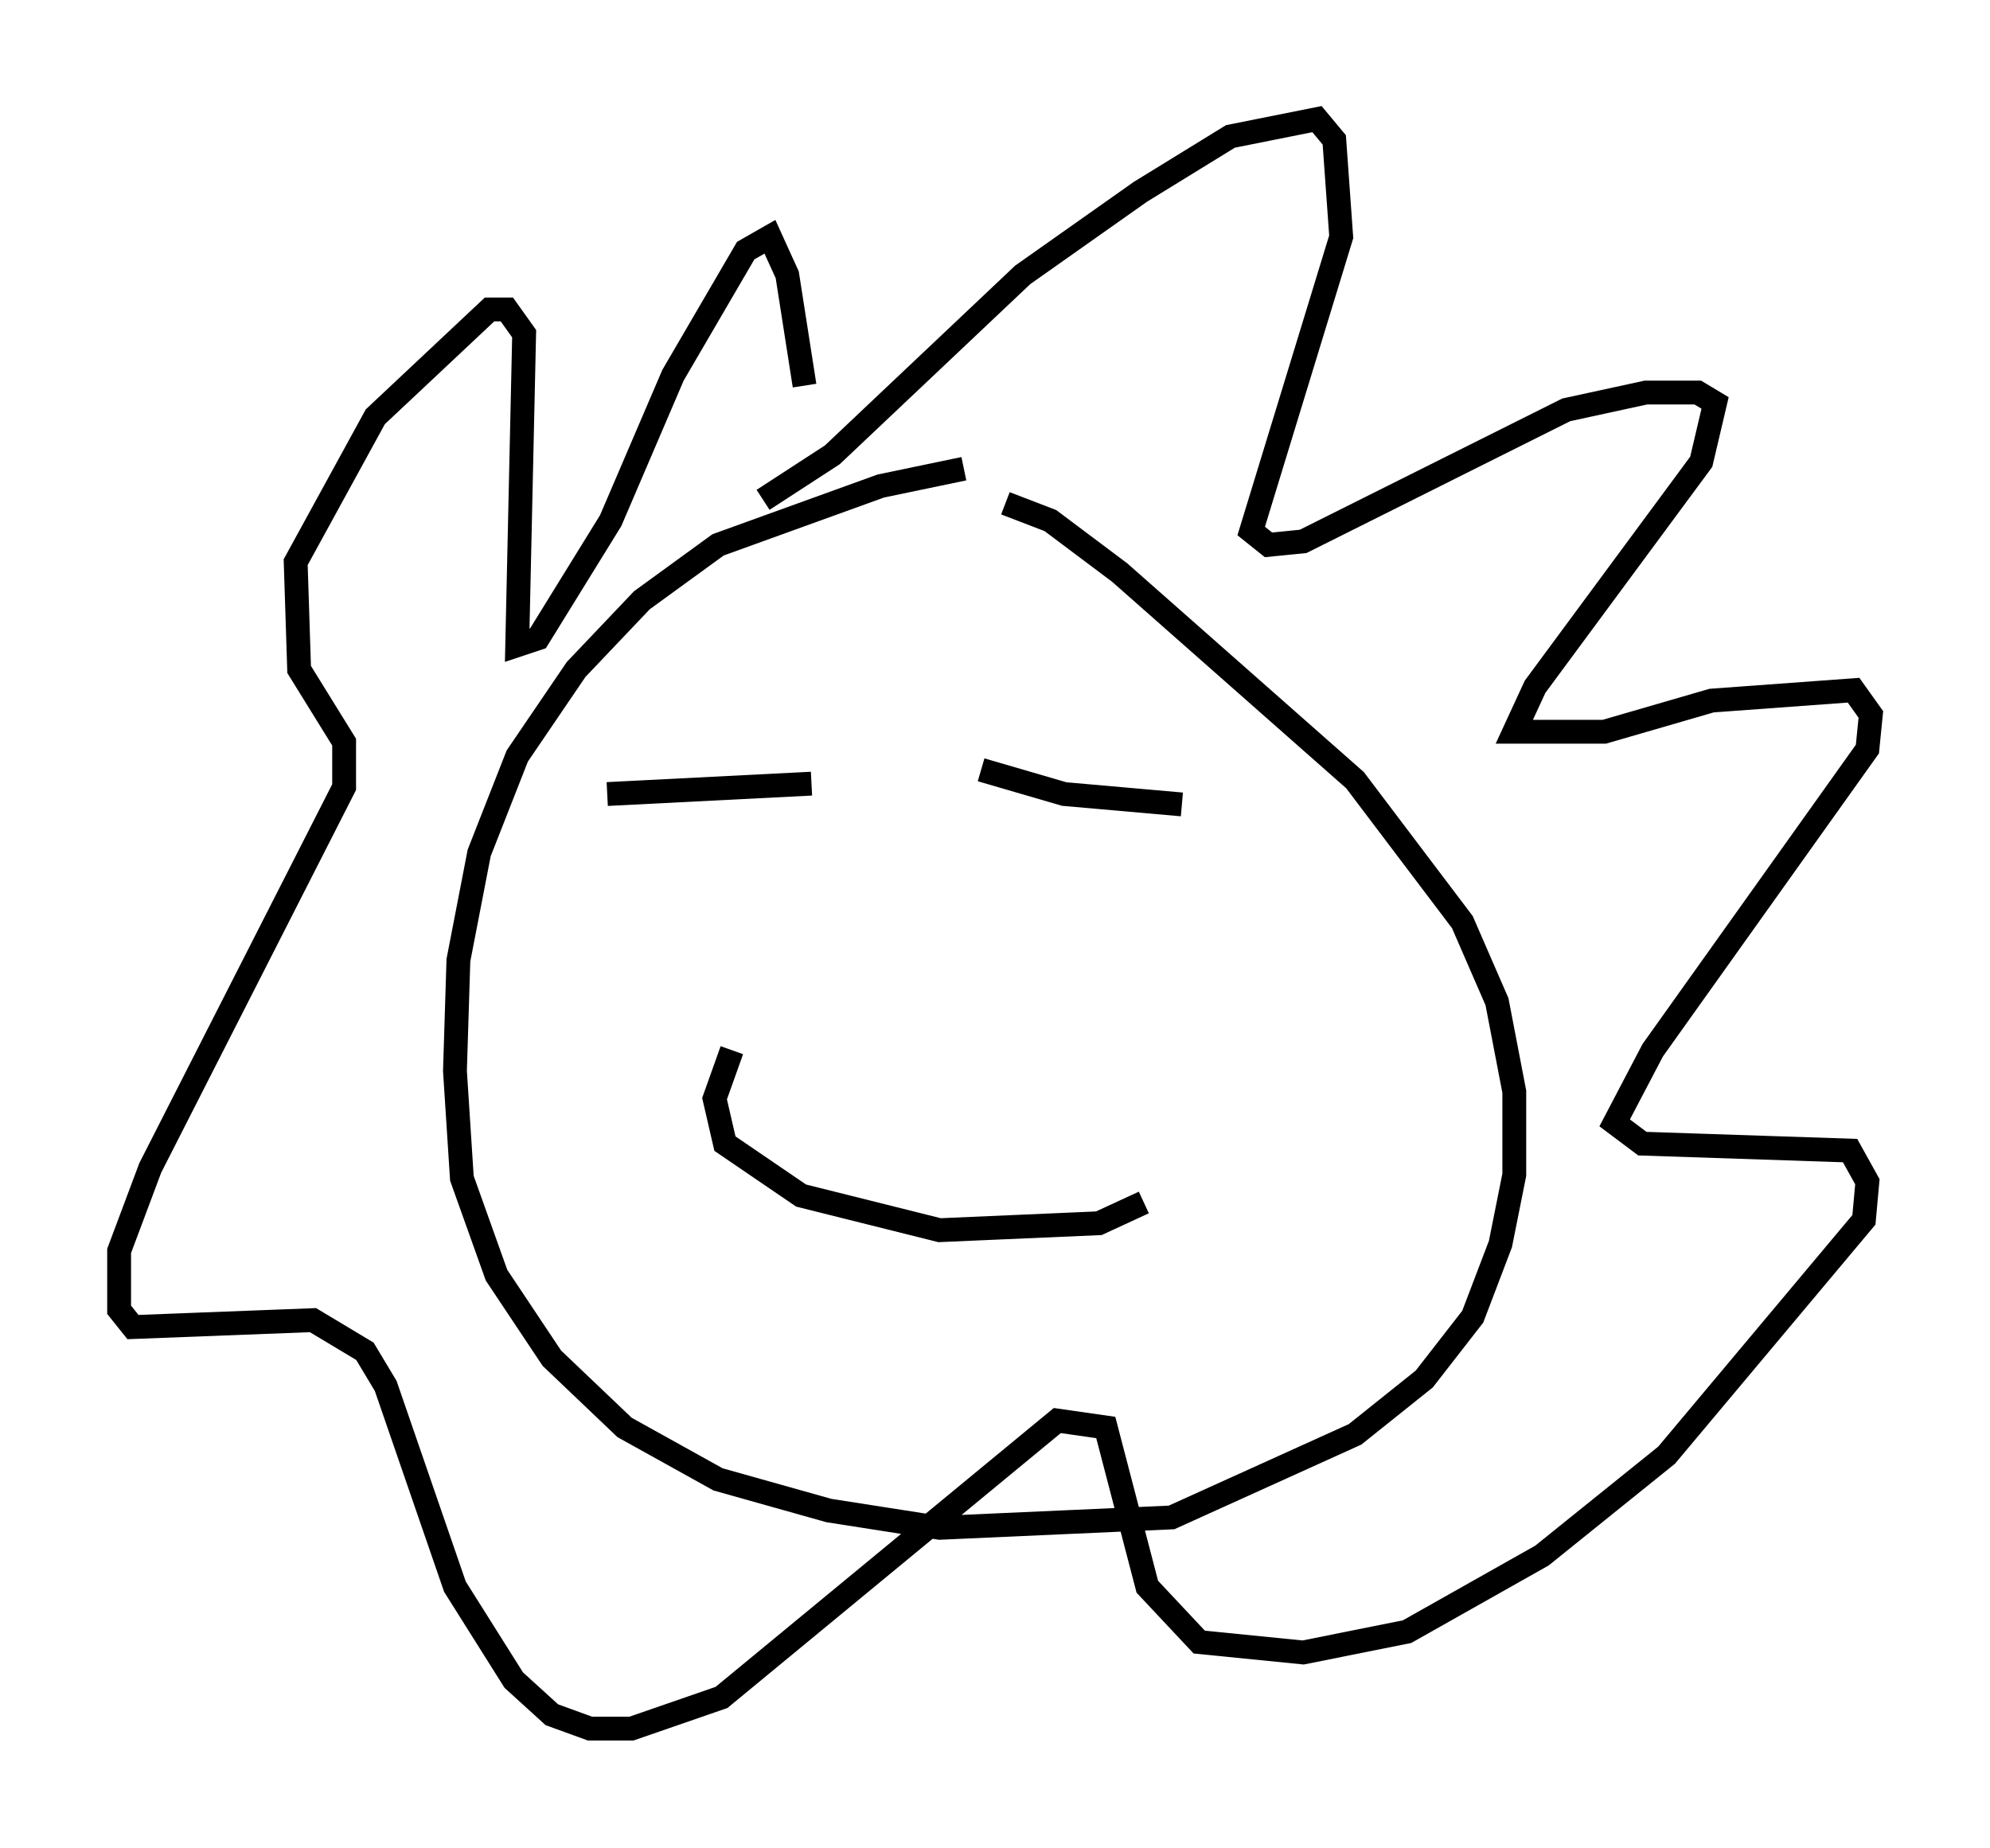 <?xml version="1.0" encoding="utf-8" ?>
<svg baseProfile="full" height="77.542" version="1.1" width="83.497" xmlns="http://www.w3.org/2000/svg" xmlns:ev="http://www.w3.org/2001/xml-events" xmlns:xlink="http://www.w3.org/1999/xlink"><defs /><rect fill="white" height="77.542" width="83.497" x="0" y="0" /><path d="M47.559, 20.106 m-7.117, -0.436 l-3.486, 0.726 -6.827, 2.469 l-3.196, 2.324 -2.76, 2.905 l-2.469, 3.631 -1.598, 4.067 l-0.872, 4.503 -0.145, 4.648 l0.291, 4.503 1.453, 4.067 l2.324, 3.486 3.05, 2.905 l3.922, 2.179 4.648, 1.307 l4.648, 0.726 9.732, -0.436 l7.698, -3.486 2.905, -2.324 l2.034, -2.615 1.162, -3.05 l0.581, -2.905 0.0, -3.486 l-0.726, -3.777 -1.453, -3.341 l-4.503, -5.955 -9.877, -8.715 l-2.905, -2.179 -1.888, -0.726 m-10.168, -0.145 l2.905, -1.888 7.989, -7.553 l4.939, -3.486 3.777, -2.324 l3.631, -0.726 0.726, 0.872 l0.291, 4.067 -3.777, 12.346 l0.726, 0.581 1.453, -0.145 l11.039, -5.52 3.341, -0.726 l2.179, 0.0 0.726, 0.436 l-0.581, 2.469 -6.972, 9.441 l-0.872, 1.888 3.777, 0.0 l4.503, -1.307 5.955, -0.436 l0.726, 1.017 -0.145, 1.453 l-9.006, 12.637 -1.598, 3.05 l1.162, 0.872 8.715, 0.291 l0.726, 1.307 -0.145, 1.598 l-8.279, 9.877 -5.229, 4.212 l-5.665, 3.196 -4.358, 0.872 l-4.358, -0.436 -2.179, -2.324 l-1.743, -6.682 -2.034, -0.291 l-14.089, 11.62 -3.777, 1.307 l-1.743, 0.0 -1.598, -0.581 l-1.598, -1.453 -2.469, -3.922 l-2.905, -8.425 -0.872, -1.453 l-2.179, -1.307 -7.553, 0.291 l-0.581, -0.726 0.0, -2.469 l1.307, -3.486 8.134, -15.978 l0.0, -1.888 -1.888, -3.05 l-0.145, -4.503 3.341, -6.101 l4.793, -4.503 0.726, 0.0 l0.726, 1.017 -0.291, 13.073 l0.872, -0.291 3.05, -4.939 l2.615, -6.101 3.05, -5.229 l1.017, -0.581 0.726, 1.598 l0.726, 4.648 m-8.279, 17.14 l8.57, -0.436 m7.117, -0.581 l3.486, 1.017 4.939, 0.436 m-18.883, 10.313 l-0.726, 2.034 0.436, 1.888 l3.196, 2.179 5.81, 1.453 l6.682, -0.291 1.888, -0.872 " fill="none" stroke="black" stroke-width="1" /></svg>